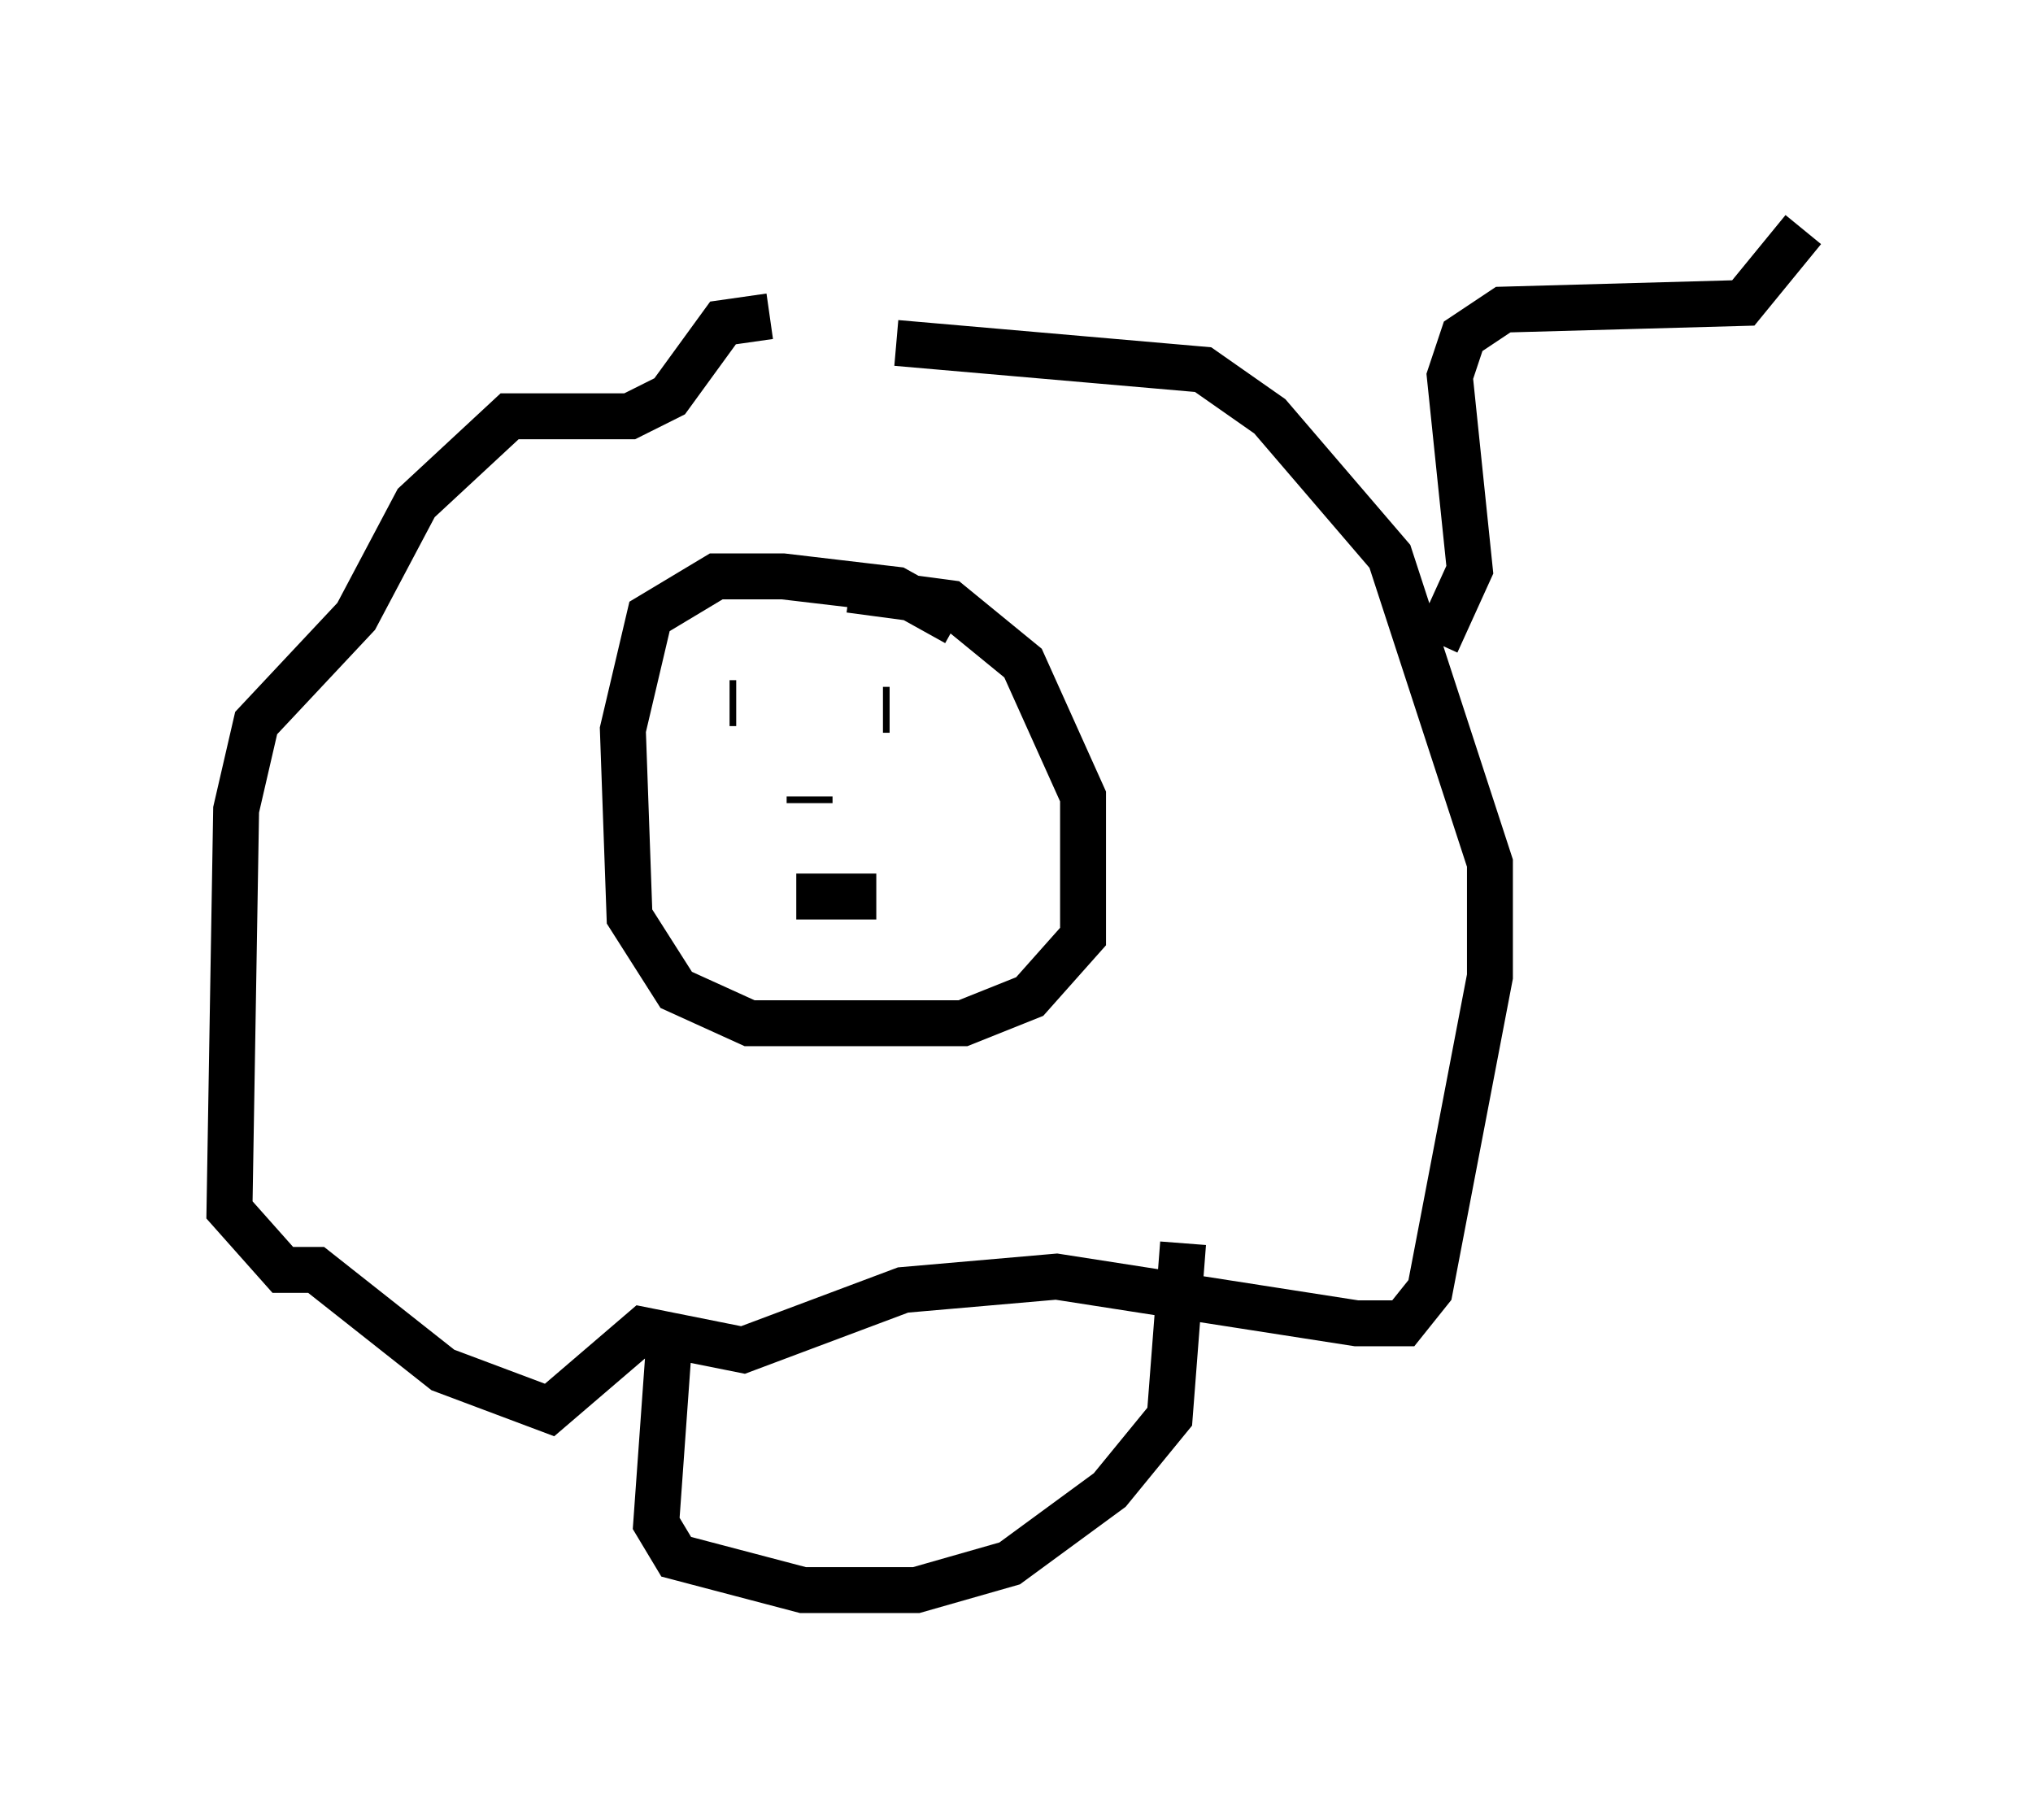 <?xml version="1.0" encoding="utf-8" ?>
<svg baseProfile="full" height="39.631" version="1.1" width="44.279" xmlns="http://www.w3.org/2000/svg" xmlns:ev="http://www.w3.org/2001/xml-events" xmlns:xlink="http://www.w3.org/1999/xlink"><defs /><rect fill="white" height="39.631" width="44.279" x="0" y="0" /><path d="M21.704, 7.76 m-4.939, -0.872 l-1.017, 0.145 -1.162, 1.598 l-0.872, 0.436 -2.615, 0.0 l-2.034, 1.888 -1.307, 2.469 l-2.179, 2.324 -0.436, 1.888 l-0.145, 8.715 1.162, 1.307 l0.726, 0.0 2.76, 2.179 l2.324, 0.872 2.034, -1.743 l2.179, 0.436 3.486, -1.307 l3.341, -0.291 6.536, 1.017 l1.017, 0.0 0.581, -0.726 l1.307, -6.827 0.0, -2.469 l-2.179, -6.682 -2.615, -3.05 l-1.453, -1.017 -6.682, -0.581 m1.307, 6.101 l-1.307, -0.726 -2.469, -0.291 l-1.453, 0.0 -1.453, 0.872 l-0.581, 2.469 0.145, 4.067 l1.017, 1.598 1.598, 0.726 l4.648, 0.0 1.453, -0.581 l1.162, -1.307 0.0, -3.05 l-1.307, -2.905 -1.598, -1.307 l-2.179, -0.291 m-2.615, 2.034 l0.0, 0.0 m3.341, 0.581 l0.145, 0.0 m-3.341, -0.145 l-0.145, 0.0 m1.453, 4.212 l1.743, 0.0 m-1.453, -2.034 l0.0, -0.145 m13.654, -3.341 l0.726, -1.598 -0.436, -4.212 l0.291, -0.872 0.872, -0.581 l5.229, -0.145 1.307, -1.598 m-24.693, 24.112 l-0.291, 4.067 0.436, 0.726 l2.76, 0.726 2.469, 0.0 l2.034, -0.581 2.179, -1.598 l1.307, -1.598 0.291, -3.777 " fill="none" stroke="black" stroke-width="1" /></svg>